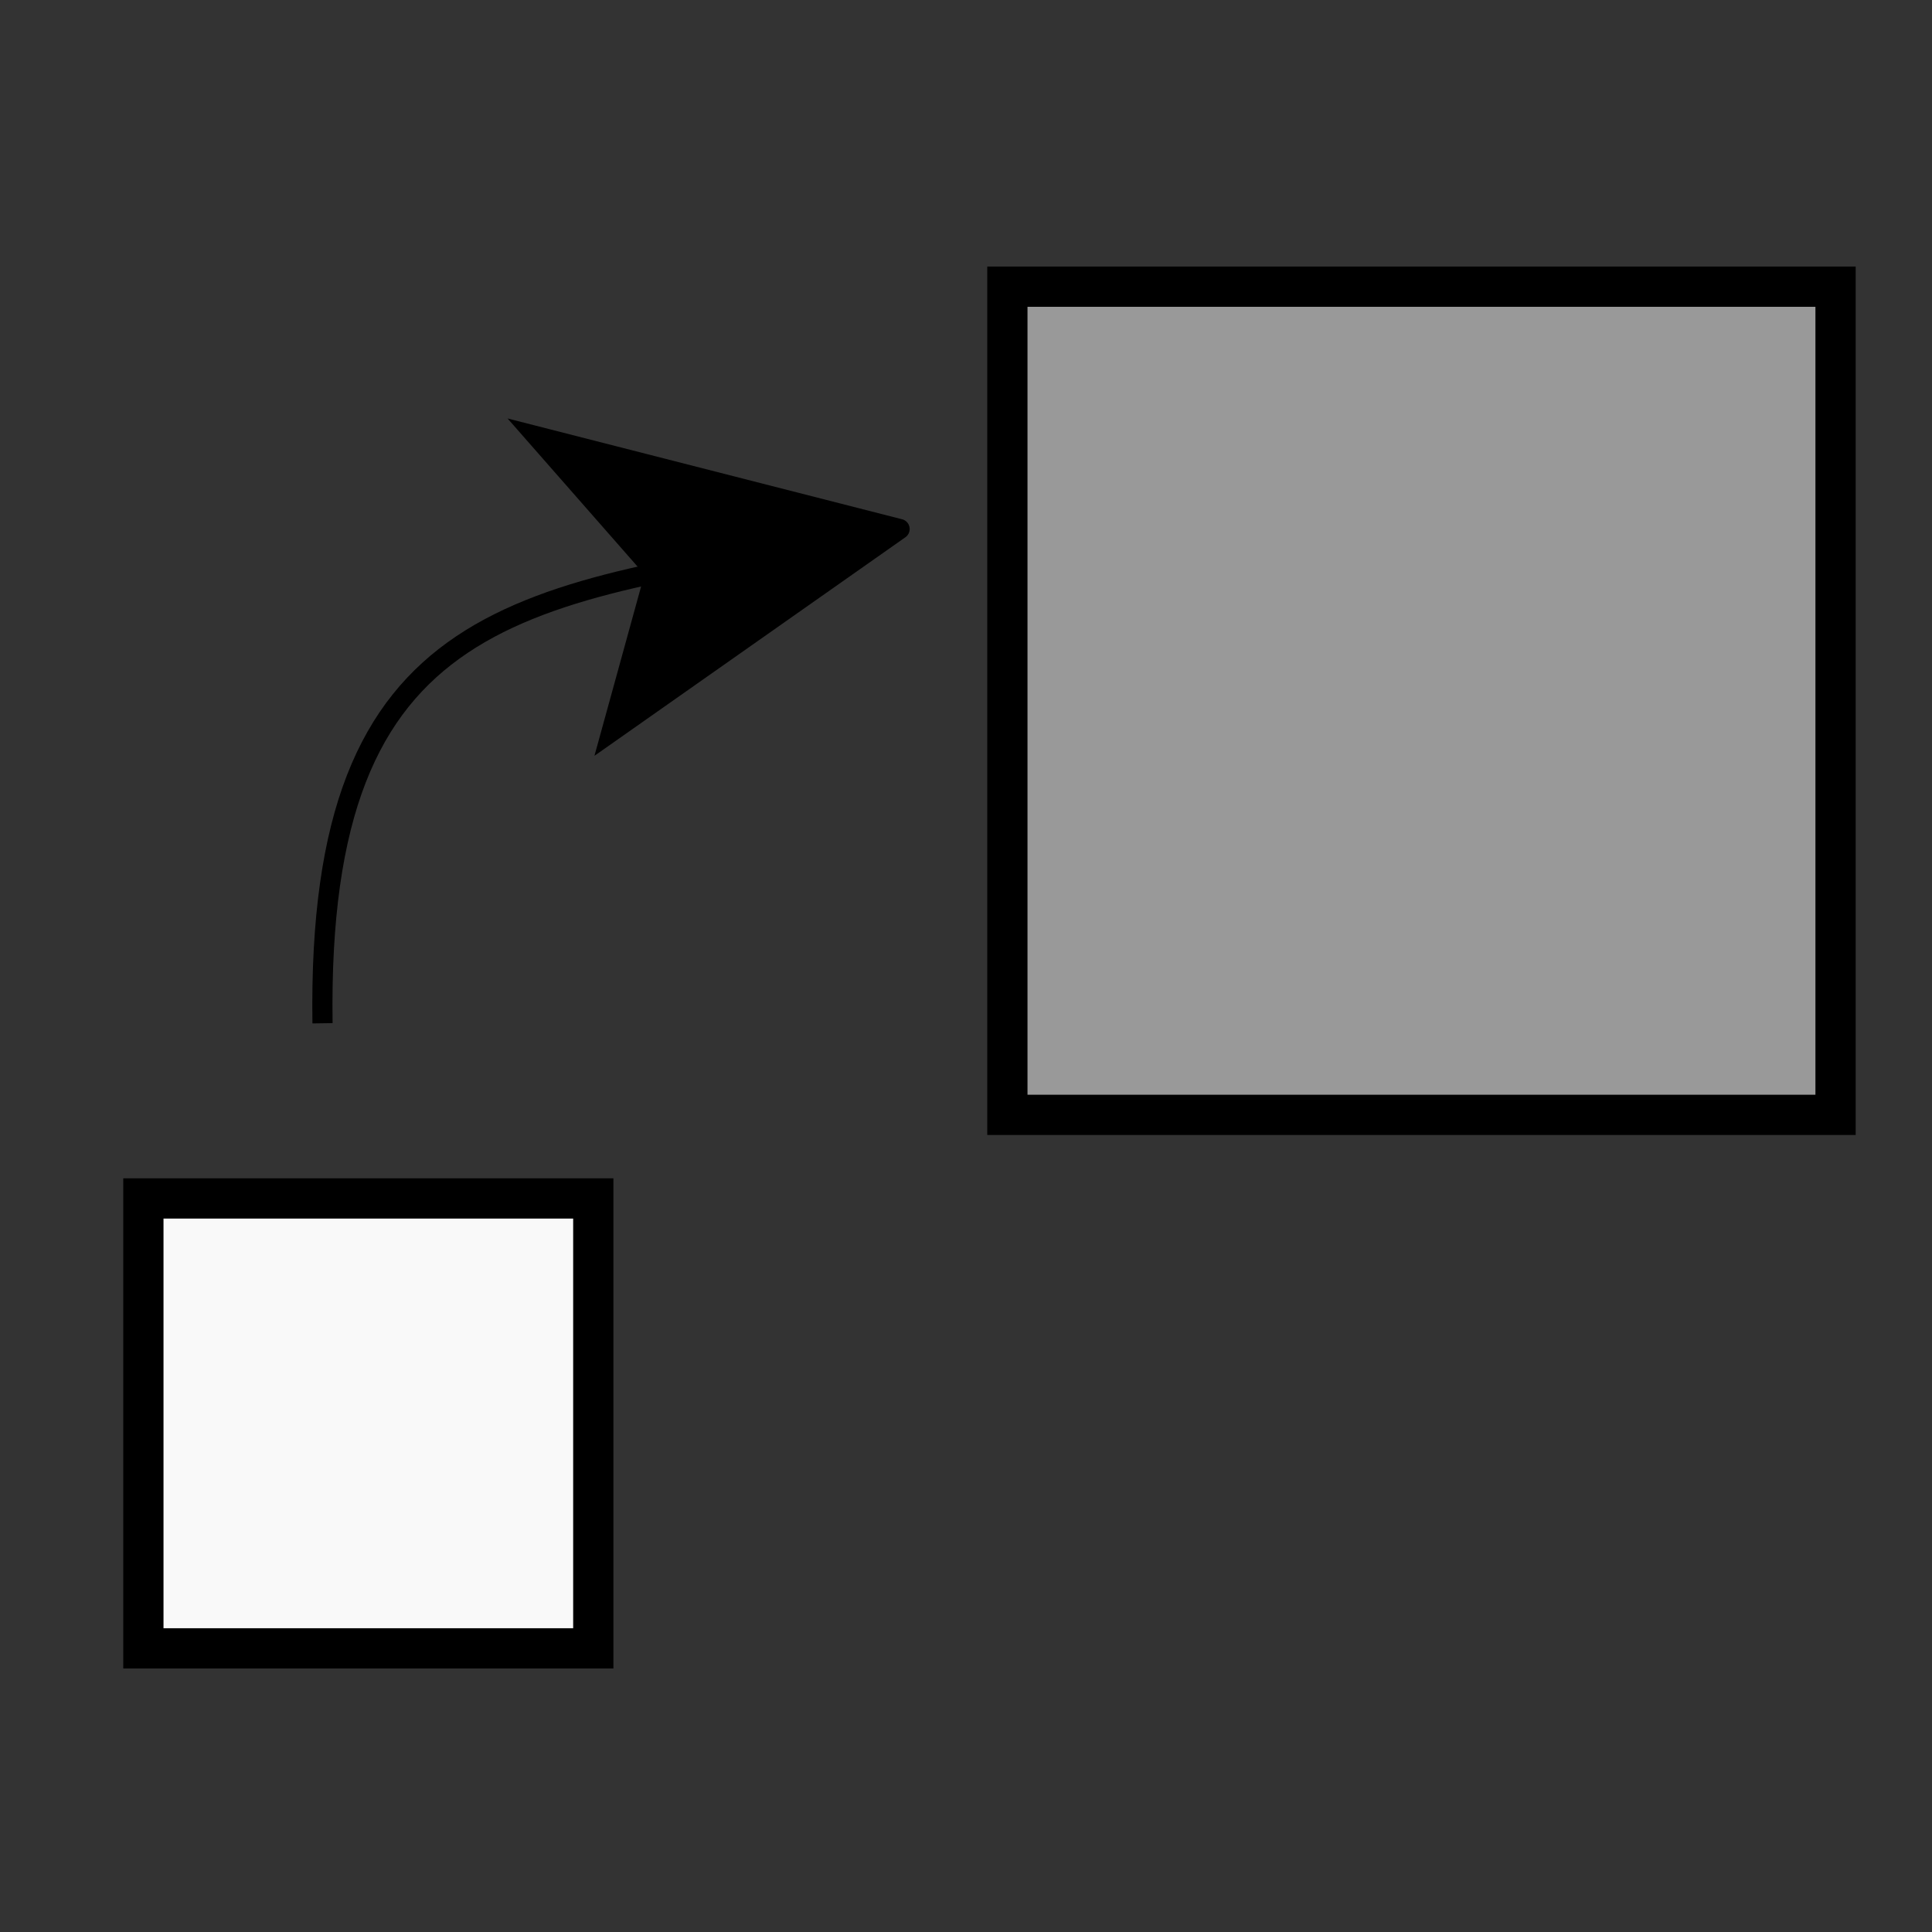 <?xml version="1.0" encoding="UTF-8"?>
<!-- Created with Inkscape (http://www.inkscape.org/) -->
<svg width="96" height="96" version="1.1" viewBox="0 0 25.4 25.4" xmlns="http://www.w3.org/2000/svg">
 <rect x="0" y="0" width="25.4" height="25.4" fill="#333333" stroke="none"/>
 <g stroke="#000">
  <rect x="1.885" y="15.756" width="5.915" height="5.915" fill="#f9f9f9" stroke-linecap="square" stroke-width=".529"/>
  <rect x="13.244" y="3.769" width="10.888" height="10.888" fill="#999" stroke-linecap="square" stroke-width=".529"/>
  <path d="m4.24 13.453c-0.079-5.498 2.617-5.653 7.067-6.386" fill="none" marker-end="" stroke-width=".265"/>
  <path d="m11.826 6.955-4.771-1.219 1.564 1.782-0.578 2.098 3.786-2.661" stroke-linecap="round" stroke-width=".265"/>
 </g>
</svg>
